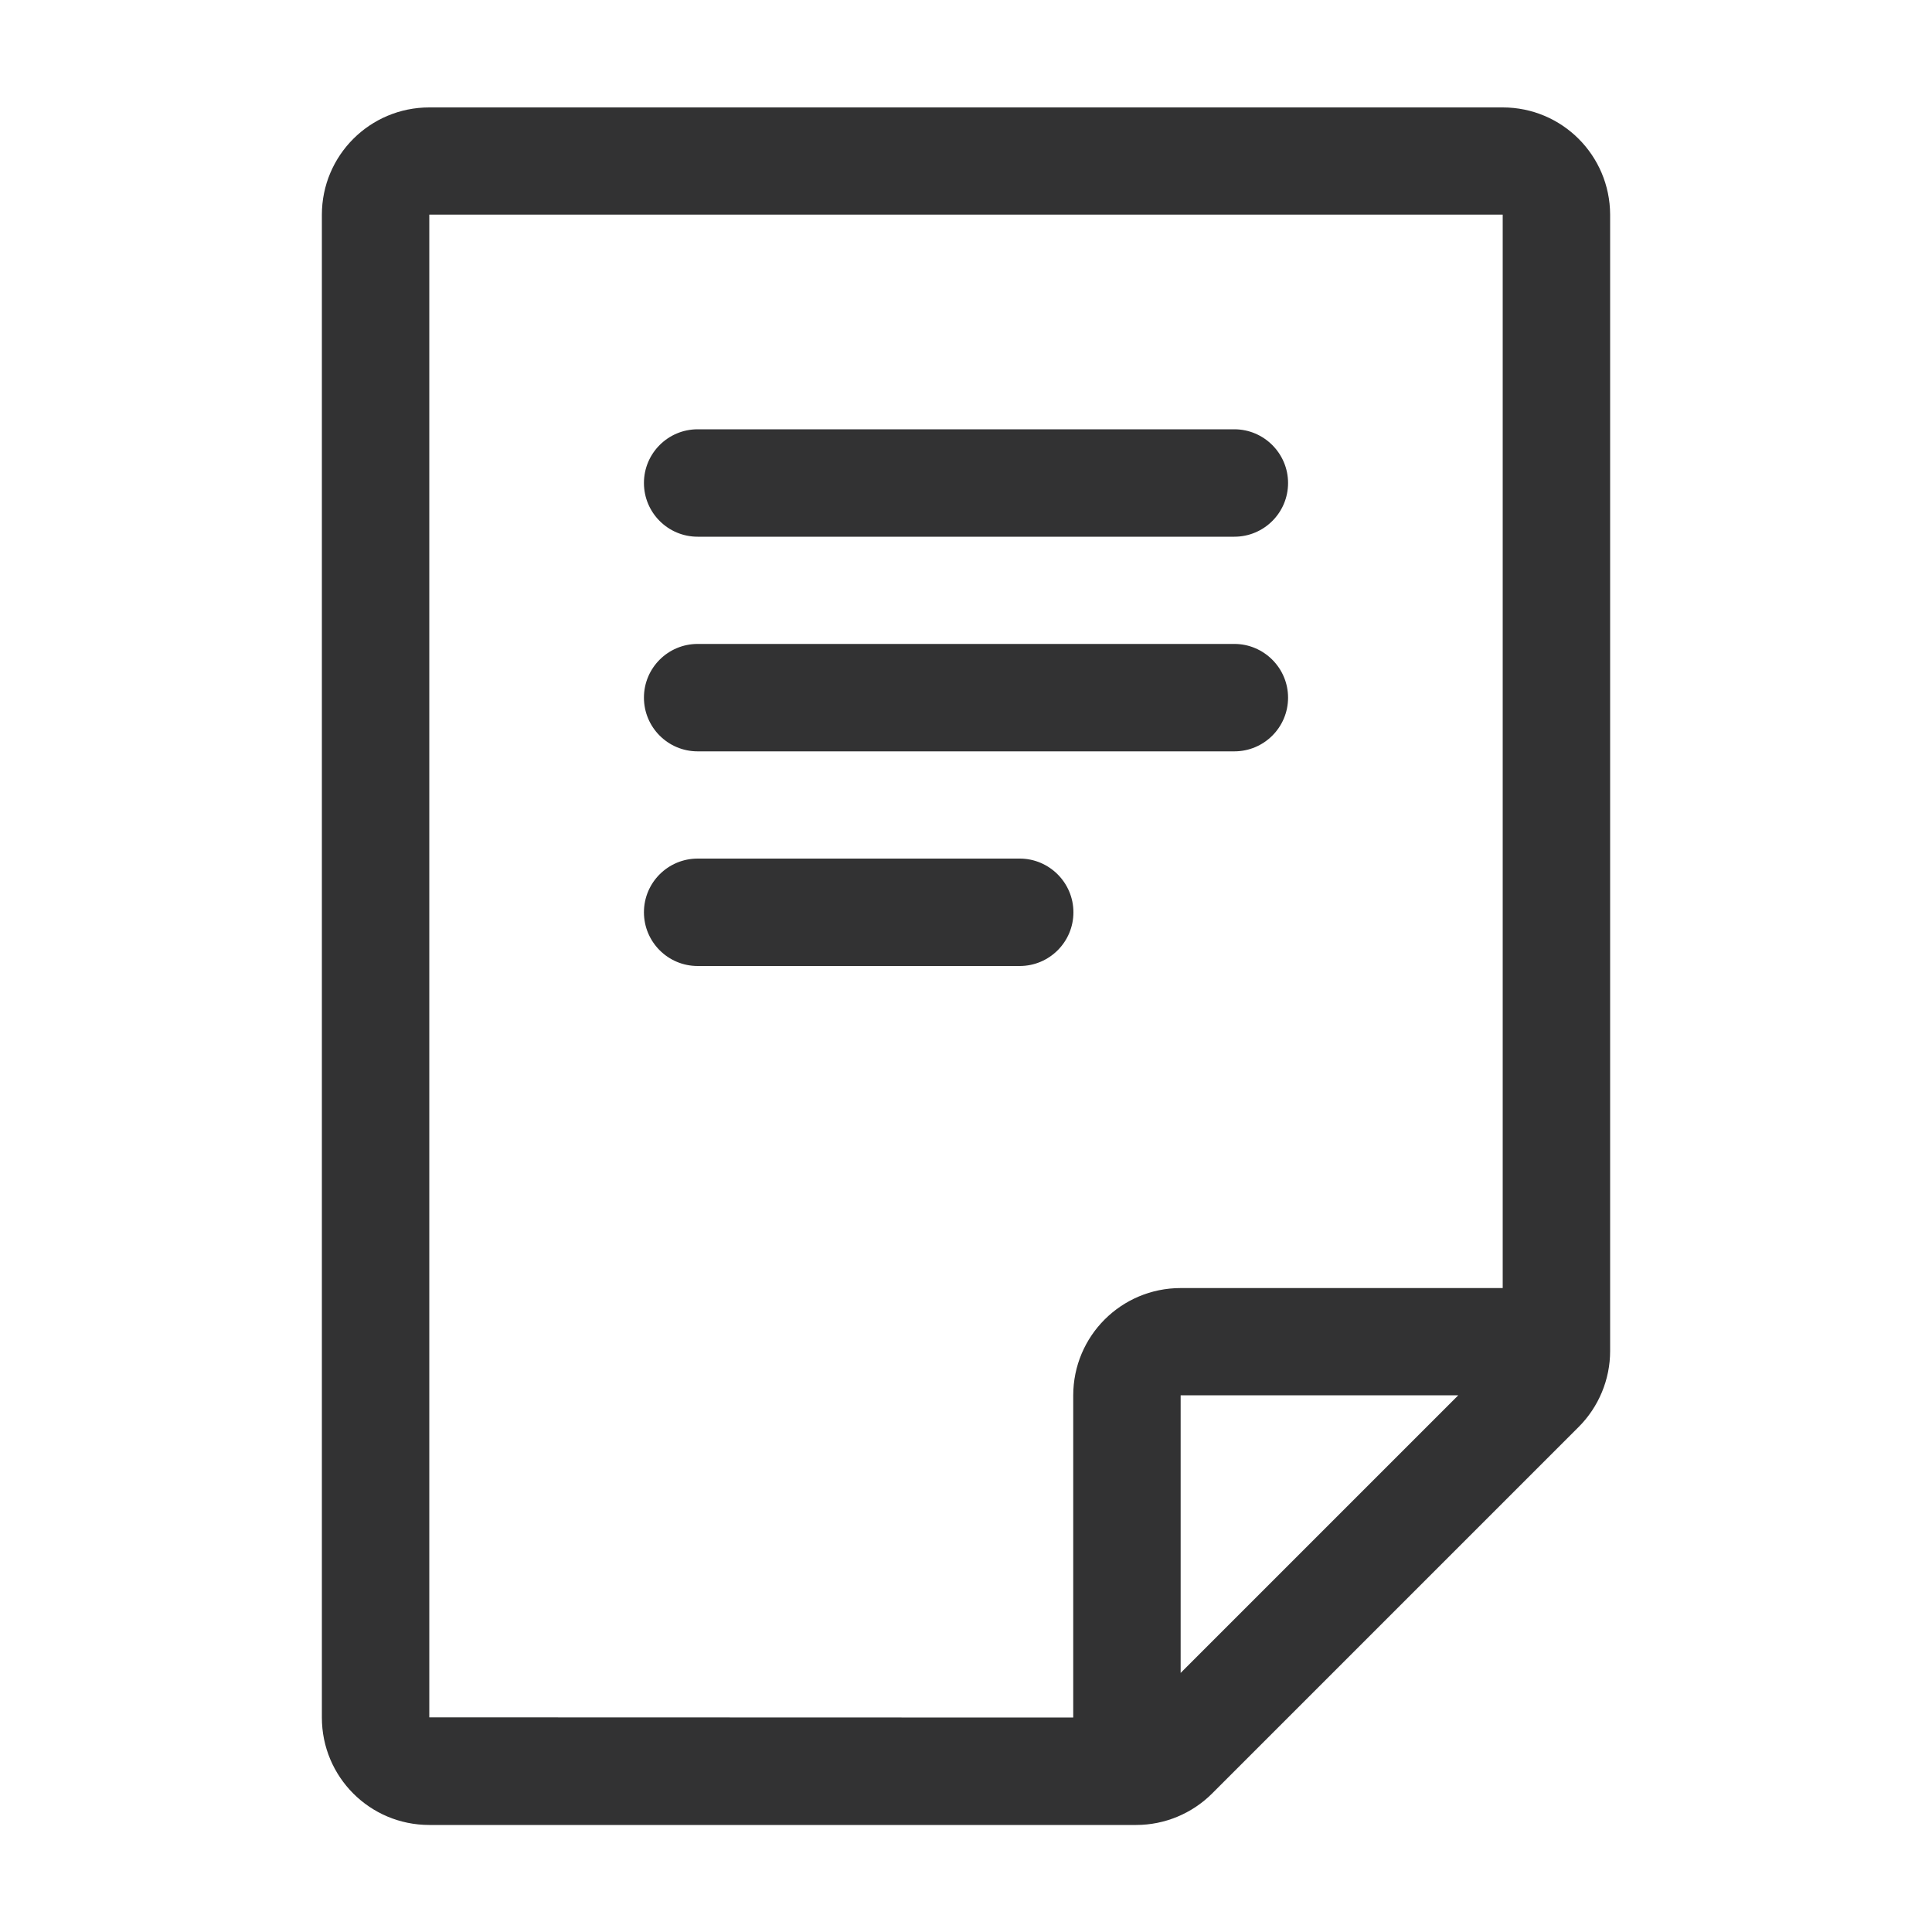 <?xml version="1.0" standalone="no"?><!DOCTYPE svg PUBLIC "-//W3C//DTD SVG 1.1//EN" "http://www.w3.org/Graphics/SVG/1.1/DTD/svg11.dtd"><svg t="1640223756680" class="icon" viewBox="0 0 1024 1024" version="1.1" xmlns="http://www.w3.org/2000/svg" p-id="972" xmlns:xlink="http://www.w3.org/1999/xlink" width="16" height="16"><defs><style type="text/css"></style></defs><path d="M625.766 886.682V739.533h147.149L625.766 886.682z m-398.234 23.552V113.766h568.934v568.934H625.766c-31.437 0-56.934 25.395-56.934 56.934V910.336l-341.299-0.102zM796.467 56.934H227.533c-31.437 0-56.934 25.395-56.934 56.934V910.336c0 31.437 25.395 56.934 56.934 56.934h374.682c15.053 0 29.594-6.042 40.243-16.691l40.243-40.243 113.766-113.766 40.243-40.243c10.65-10.65 16.691-25.19 16.691-40.243V113.766c-0.102-31.437-25.498-56.832-56.934-56.832zM654.234 227.533H369.766c-15.667 0-28.467 12.698-28.467 28.467 0 15.667 12.698 28.467 28.467 28.467h284.467c15.667 0 28.467-12.698 28.467-28.467 0-15.667-12.8-28.467-28.467-28.467m0 113.766H369.766c-15.667 0-28.467 12.698-28.467 28.467 0 15.667 12.698 28.467 28.467 28.467h284.467c15.667 0 28.467-12.698 28.467-28.467 0-15.667-12.8-28.467-28.467-28.467M540.467 455.066H369.766c-15.667 0-28.467 12.698-28.467 28.467 0 15.667 12.698 28.467 28.467 28.467h170.701c15.667 0 28.467-12.698 28.467-28.467 0-15.667-12.8-28.467-28.467-28.467" fill="#323233" p-id="973"></path></svg>